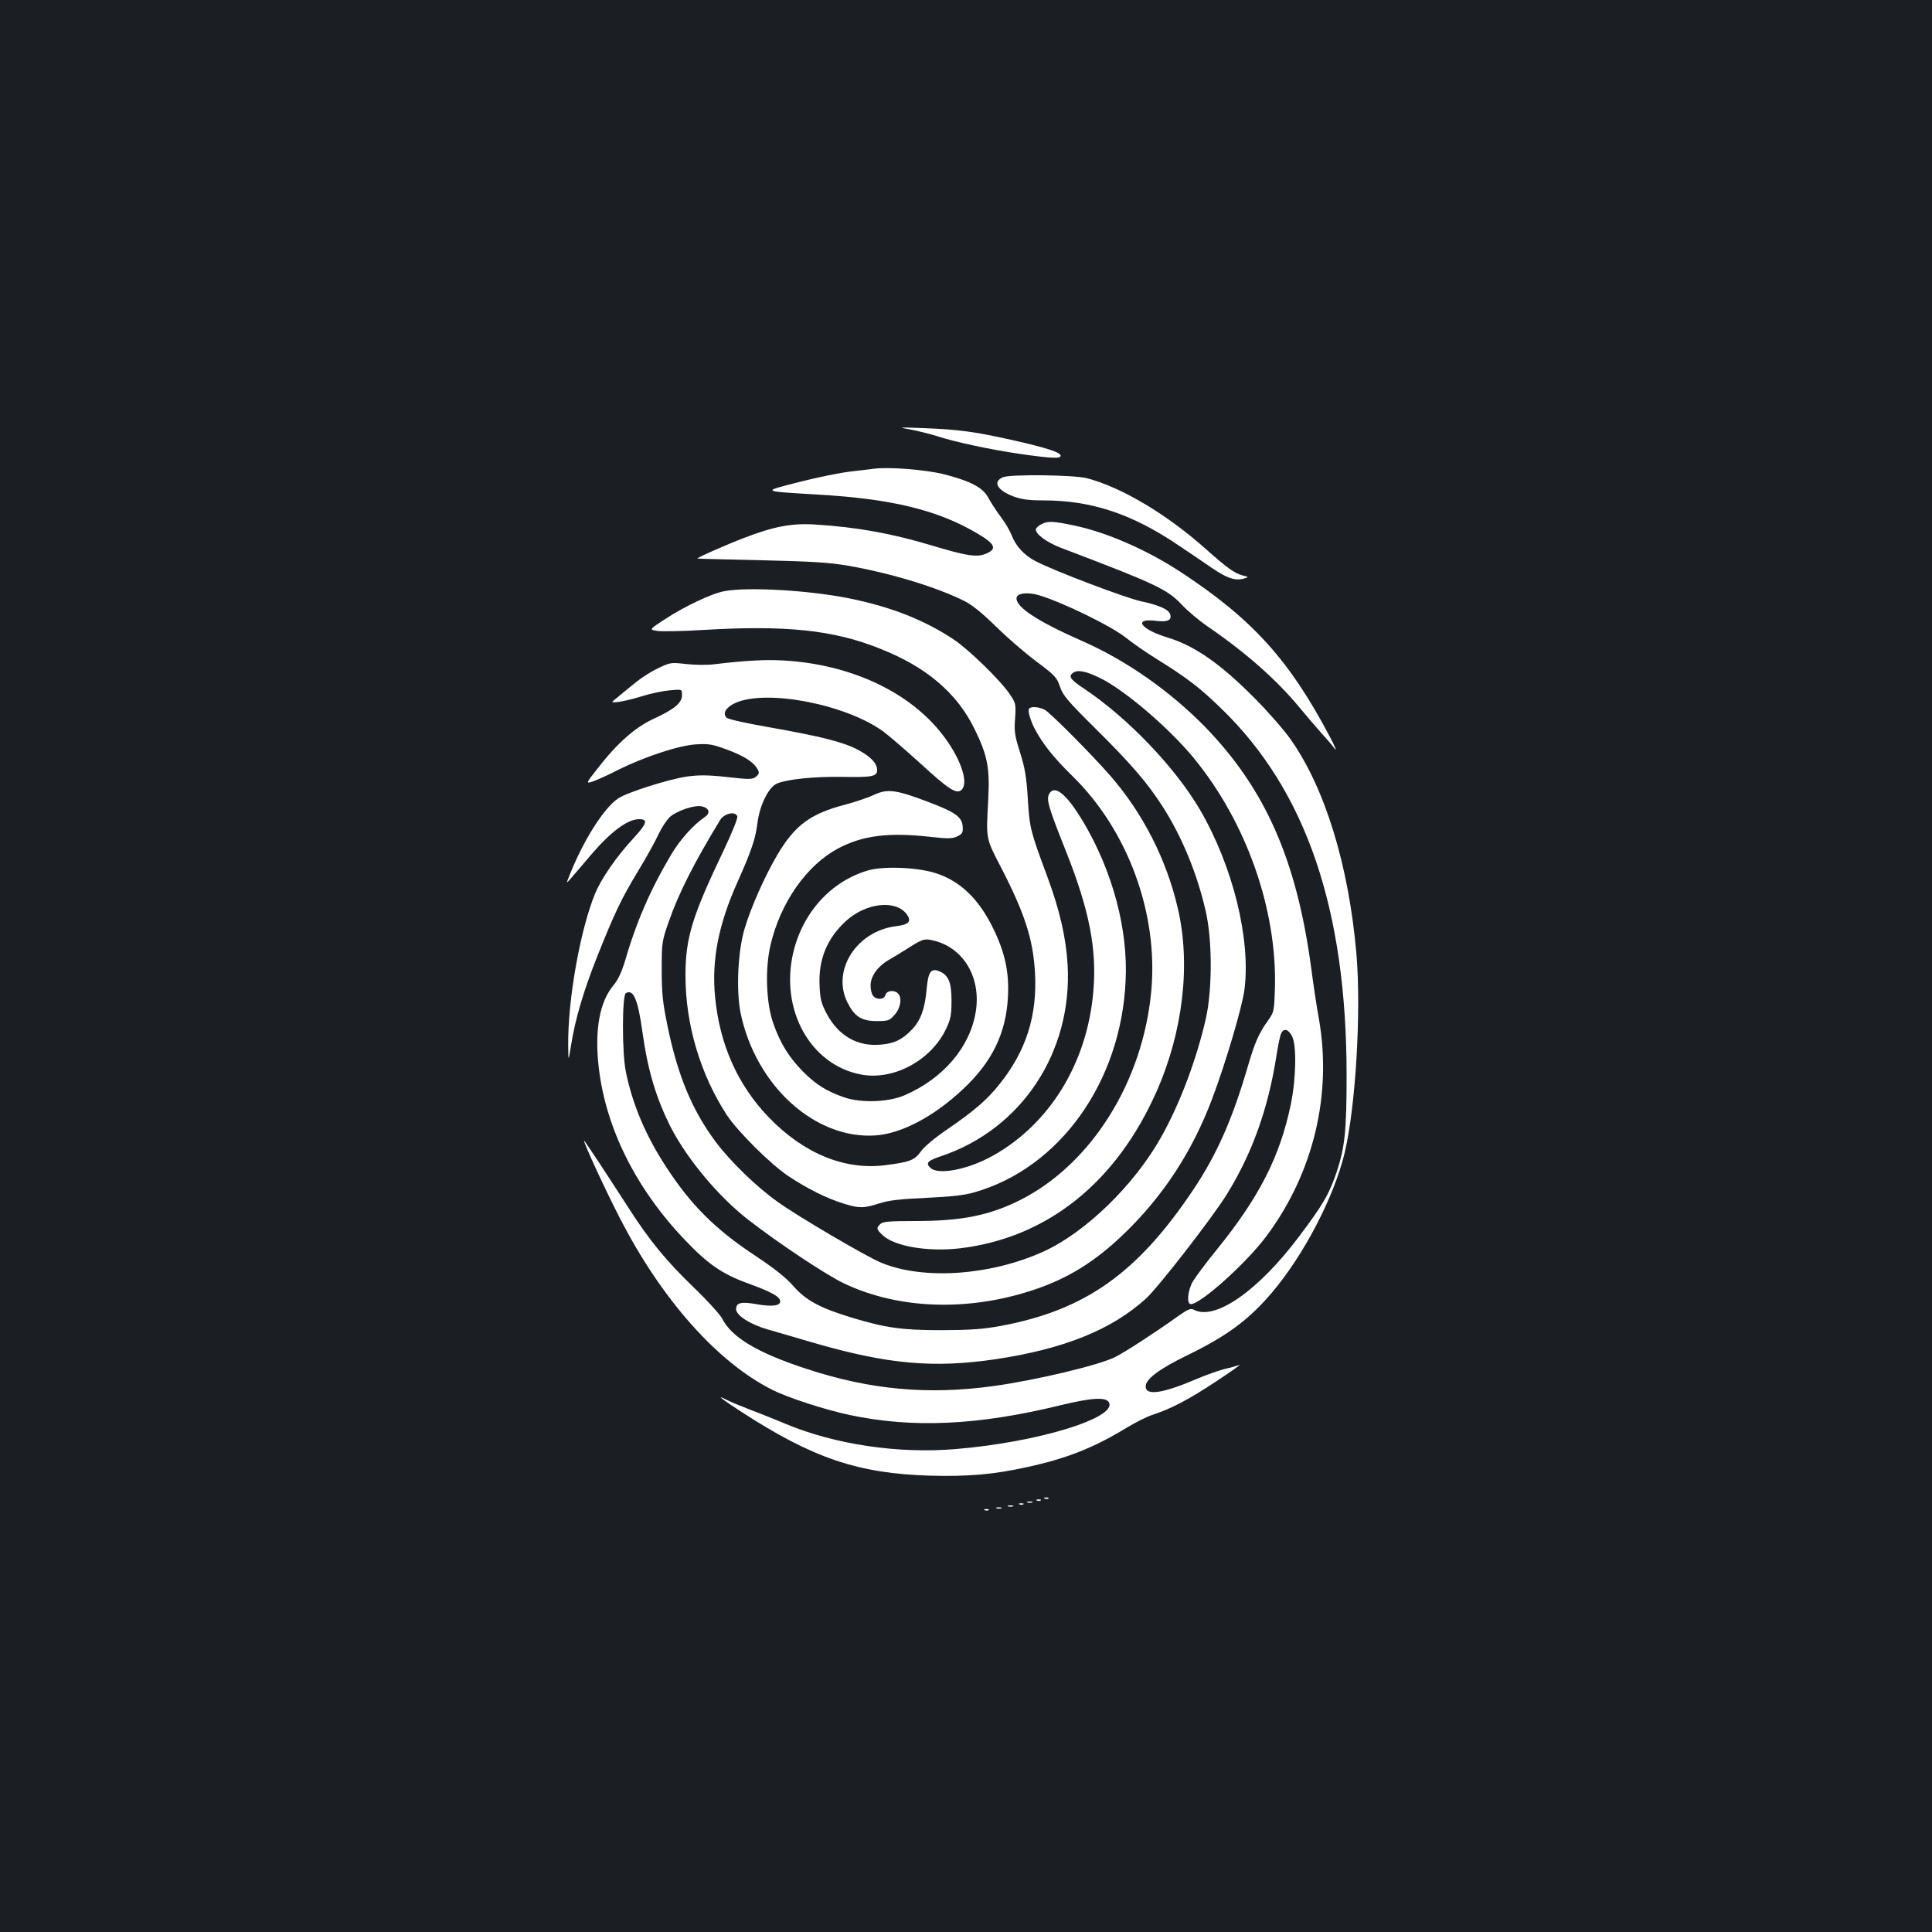 <?xml version="1.0" standalone="no"?>
<!DOCTYPE svg PUBLIC "-//W3C//DTD SVG 20010904//EN"
 "http://www.w3.org/TR/2001/REC-SVG-20010904/DTD/svg10.dtd">
<svg version="1.0" xmlns="http://www.w3.org/2000/svg"
 width="1000pt" height="1000pt" viewBox="0 0 1000 1000"
 preserveAspectRatio="xMidYMid meet">
<rect width="100%" height="100%" fill="#1b1f23"/>
<g transform="translate(0,1000) scale(0.1,-0.1)"
fill="#ffffff" stroke="none">
<path d="M4717 7776 c40 -8 100 -23 135 -34 95 -31 275 -69 431 -92 155 -22
207 -25 207 -9 0 17 -68 40 -245 80 -200 45 -282 56 -465 63 -135 5 -135 5
-63 -8z"/>
<path d="M4525 7574 c-16 -2 -73 -9 -125 -15 -52 -6 -171 -30 -264 -54 -196
-50 -200 -47 99 -65 380 -22 620 -80 825 -202 92 -54 102 -80 43 -104 -47 -20
-99 -12 -288 45 -201 60 -383 93 -595 106 -121 8 -216 -10 -368 -69 -97 -37
-250 -105 -242 -107 3 -1 154 -5 335 -9 267 -6 353 -12 450 -29 220 -39 456
-111 599 -183 39 -20 92 -63 160 -130 56 -55 149 -136 208 -180 99 -74 108
-84 124 -131 15 -46 38 -73 188 -222 176 -174 266 -278 342 -397 102 -158 182
-353 226 -550 33 -149 33 -397 0 -548 -48 -211 -133 -439 -231 -614 -139 -249
-393 -496 -612 -595 -273 -123 -617 -147 -835 -58 -75 30 -433 240 -537 315
-112 79 -246 210 -322 311 -123 165 -198 345 -251 606 -24 116 -29 165 -29
285 0 141 1 148 37 251 50 144 131 304 265 524 21 35 79 48 89 20 4 -9 -26
-83 -71 -178 -163 -341 -197 -452 -197 -647 0 -253 77 -510 213 -720 57 -86
226 -255 319 -317 97 -65 198 -115 284 -142 84 -26 104 -26 186 0 49 16 109
23 245 29 130 6 200 14 250 29 439 126 756 568 781 1091 14 267 -66 568 -219
826 -86 144 -149 196 -177 144 -15 -28 -3 -69 87 -295 122 -307 161 -508 142
-728 -32 -369 -225 -684 -520 -849 -129 -72 -284 -102 -324 -62 -25 25 -14 36
57 60 416 140 679 538 654 989 -8 141 -41 285 -106 460 -86 231 -91 249 -100
400 -7 113 -15 160 -40 240 -28 87 -31 110 -26 176 5 73 4 79 -26 124 -47 71
-214 234 -293 286 -154 102 -326 169 -545 213 -208 41 -519 59 -641 36 -66
-12 -207 -79 -312 -148 -78 -51 -78 -51 -32 -58 26 -3 128 -1 228 5 430 26
680 1 921 -96 241 -95 400 -230 491 -418 66 -134 79 -201 70 -365 -11 -207
-14 -195 69 -355 121 -235 163 -368 173 -537 13 -224 -46 -409 -184 -580 -63
-80 -133 -140 -275 -237 -60 -41 -115 -87 -131 -110 -32 -46 -58 -56 -185 -72
-210 -27 -423 61 -603 248 -161 167 -255 378 -278 626 -18 189 18 372 116 591
72 161 93 224 103 302 12 98 58 190 103 209 54 22 191 36 335 34 156 -3 182 2
182 35 0 35 -32 69 -99 105 -76 40 -189 69 -456 116 -115 20 -216 42 -224 50
-23 22 -3 55 46 77 163 72 573 -8 766 -149 28 -21 113 -94 187 -161 148 -136
189 -163 215 -142 39 32 5 146 -79 264 -163 228 -461 377 -806 405 -109 9
-217 4 -392 -17 -36 -5 -103 -4 -147 1 -78 9 -83 8 -143 -21 -35 -16 -87 -49
-116 -73 -30 -24 -72 -58 -93 -76 -39 -31 -39 -31 3 -26 24 3 79 16 123 30 44
14 108 27 143 30 62 6 62 6 62 -25 0 -40 -39 -73 -148 -123 -95 -44 -188 -126
-290 -258 -61 -78 -61 -78 -21 -65 22 8 80 34 128 59 135 67 312 126 401 132
67 4 85 2 163 -27 89 -33 138 -64 159 -103 9 -17 7 -24 -9 -37 -19 -15 -32
-15 -149 -2 -98 11 -147 11 -206 3 -93 -13 -312 -82 -359 -114 -74 -50 -180
-217 -253 -402 -16 -40 -16 -40 11 -9 16 18 60 70 100 117 103 121 191 187
251 187 47 0 41 -22 -25 -94 -91 -98 -168 -209 -202 -289 -78 -189 -143 -554
-140 -792 1 -80 1 -80 14 0 22 140 64 281 134 459 94 235 125 300 214 448 43
70 90 156 106 191 16 34 43 75 60 90 40 33 129 62 165 53 37 -9 44 -34 15 -54
-60 -41 -128 -117 -173 -192 -112 -188 -184 -356 -245 -567 -14 -45 -33 -86
-55 -112 -73 -87 -99 -233 -77 -425 36 -315 193 -629 446 -894 119 -125 193
-176 322 -223 121 -44 167 -68 171 -92 5 -25 -40 -32 -119 -18 -82 15 -109 9
-109 -25 0 -32 71 -78 160 -104 36 -10 144 -42 240 -70 383 -111 621 -133 945
-85 353 53 601 153 778 315 64 59 341 416 417 538 131 212 213 441 256 712 9
58 20 113 26 123 14 26 36 20 55 -15 25 -47 22 -219 -6 -355 -56 -270 -164
-481 -383 -751 -55 -67 -110 -142 -124 -165 -27 -47 -33 -117 -10 -117 51 0
289 214 392 353 243 327 340 733 270 1127 -9 47 -27 166 -40 265 -75 553 -236
919 -545 1239 -184 189 -414 350 -646 451 -227 100 -342 176 -333 222 4 23 57
29 113 13 125 -37 383 -163 457 -224 31 -25 100 -73 155 -107 160 -100 222
-147 337 -259 437 -424 646 -1038 646 -1897 0 -285 -9 -370 -51 -498 -39 -115
-70 -169 -195 -335 -211 -281 -436 -438 -545 -379 -16 8 -30 3 -82 -34 -122
-87 -273 -185 -325 -211 -83 -42 -406 -119 -628 -150 -340 -47 -639 -20 -970
89 -254 83 -387 163 -436 260 -12 22 -77 94 -145 159 -144 139 -230 243 -341
416 -142 220 -227 348 -229 346 -5 -5 109 -253 184 -398 215 -421 505 -748
789 -891 83 -42 275 -104 402 -131 326 -69 663 -54 1089 50 166 40 237 44 253
15 42 -80 -369 -206 -790 -241 -298 -26 -628 23 -886 131 -54 23 -138 56 -185
74 -47 18 -100 40 -117 49 -60 31 -32 8 76 -62 370 -240 604 -319 976 -330
201 -5 330 6 505 45 202 44 341 99 509 201 46 28 107 59 135 68 99 32 193 82
332 174 77 51 131 89 120 85 -11 -4 -45 -14 -77 -21 -31 -8 -93 -30 -138 -49
-182 -78 -270 -91 -270 -41 0 38 71 91 215 161 206 100 318 183 439 325 166
196 322 497 376 723 57 240 86 731 61 1028 -40 460 -162 859 -342 1114 -35 49
-118 144 -184 210 -177 179 -311 272 -448 314 -146 44 -186 104 -59 87 53 -6
76 3 70 30 -5 28 -54 51 -153 72 -84 19 -441 154 -544 207 -59 30 -103 78
-125 135 -10 25 -35 68 -57 96 -21 28 -49 71 -62 95 -28 55 -91 88 -230 124
-94 24 -288 39 -362 29z m1170 -1084 c127 -62 358 -260 485 -415 272 -332 431
-784 419 -1193 -4 -115 -5 -121 -35 -163 -48 -67 -69 -115 -103 -231 -82 -282
-162 -462 -284 -645 -289 -432 -558 -623 -992 -705 -97 -18 -156 -22 -310 -23
-209 0 -291 12 -470 66 -163 50 -235 89 -299 163 -39 44 -97 90 -193 154 -210
138 -337 265 -465 462 -107 163 -176 329 -209 495 -20 98 -19 392 0 404 39 24
63 -32 86 -199 28 -201 70 -340 144 -489 85 -167 249 -365 406 -486 159 -123
404 -286 496 -329 279 -132 635 -145 971 -35 182 59 326 148 477 294 204 197
354 428 456 700 70 186 154 471 166 561 34 261 -59 639 -230 933 -129 220
-375 477 -602 628 -71 47 -82 64 -51 83 24 14 66 5 137 -30z"/>
<path d="M5192 7530 c-56 -23 -31 -68 55 -100 41 -15 78 -20 153 -20 250 0
461 -70 705 -236 55 -37 132 -89 171 -116 76 -51 117 -65 161 -53 28 8 28 8
-7 17 -42 12 -78 38 -185 133 -202 181 -439 323 -620 370 -67 17 -393 21 -433
5z"/>
<path d="M5391 7287 c-14 -6 -26 -18 -29 -24 -7 -24 53 -69 128 -98 495 -188
552 -215 628 -296 31 -33 91 -83 132 -111 200 -137 359 -278 477 -421 37 -45
88 -104 113 -132 25 -27 56 -63 68 -80 13 -16 2 11 -24 60 -210 399 -402 611
-774 855 -176 115 -384 206 -555 241 -106 22 -132 23 -164 6z"/>
<path d="M5326 6331 c-7 -11 7 -58 29 -102 40 -77 99 -151 195 -245 288 -281
446 -712 409 -1113 -43 -470 -310 -895 -676 -1081 -161 -81 -305 -110 -544
-110 -139 0 -170 -3 -183 -16 -21 -21 -20 -26 12 -57 61 -58 236 -88 403 -68
451 55 808 341 1017 815 136 310 176 658 108 946 -58 251 -180 489 -345 680
-95 110 -315 331 -343 346 -30 16 -74 19 -82 5z"/>
<path d="M4524 5886 c-27 -13 -94 -36 -147 -50 -183 -48 -261 -106 -352 -258
-64 -108 -138 -273 -171 -385 -35 -116 -44 -319 -21 -435 78 -377 385 -656
698 -635 134 9 304 98 455 241 149 139 222 290 231 476 7 127 -15 229 -76 354
-75 154 -171 246 -299 287 -95 30 -268 37 -348 14 -191 -55 -339 -217 -388
-425 -70 -297 89 -583 352 -632 168 -31 363 74 440 239 23 49 27 71 27 145 0
97 -17 134 -69 153 -39 13 -52 -8 -60 -97 -9 -101 -31 -160 -76 -207 -51 -53
-91 -72 -161 -78 -120 -11 -218 45 -279 158 -29 55 -35 76 -38 149 -6 135 39
244 138 334 104 94 257 110 313 34 27 -37 12 -54 -56 -62 -204 -26 -333 -229
-251 -394 37 -74 73 -97 152 -97 59 0 66 2 93 33 31 35 39 88 17 110 -20 20
-59 15 -65 -8 -7 -25 -45 -27 -64 -4 -8 9 -13 34 -13 55 2 50 39 100 102 135
26 15 75 45 109 67 55 34 68 38 100 32 165 -31 264 -190 233 -375 -31 -183
-170 -344 -370 -430 -83 -35 -223 -40 -310 -10 -90 31 -146 65 -215 135 -71
72 -117 146 -152 247 -38 105 -44 286 -14 410 52 218 186 409 348 496 128 68
263 85 483 60 89 -10 110 -9 135 3 25 12 30 20 28 48 -2 52 -37 77 -183 132
-164 62 -207 67 -276 35z"/>
<path d="M5408 2243 c7 -3 16 -2 19 1 4 3 -2 6 -13 5 -11 0 -14 -3 -6 -6z"/>
<path d="M5368 2233 c7 -3 16 -2 19 1 4 3 -2 6 -13 5 -11 0 -14 -3 -6 -6z"/>
<path d="M5318 2223 c6 -2 18 -2 25 0 6 3 1 5 -13 5 -14 0 -19 -2 -12 -5z"/>
<path d="M5278 2213 c7 -3 16 -2 19 1 4 3 -2 6 -13 5 -11 0 -14 -3 -6 -6z"/>
<path d="M5218 2203 c6 -2 18 -2 25 0 6 3 1 5 -13 5 -14 0 -19 -2 -12 -5z"/>
<path d="M5158 2193 c6 -2 18 -2 25 0 6 3 1 5 -13 5 -14 0 -19 -2 -12 -5z"/>
<path d="M5098 2183 c7 -3 16 -2 19 1 4 3 -2 6 -13 5 -11 0 -14 -3 -6 -6z"/>
</g>
</svg>
